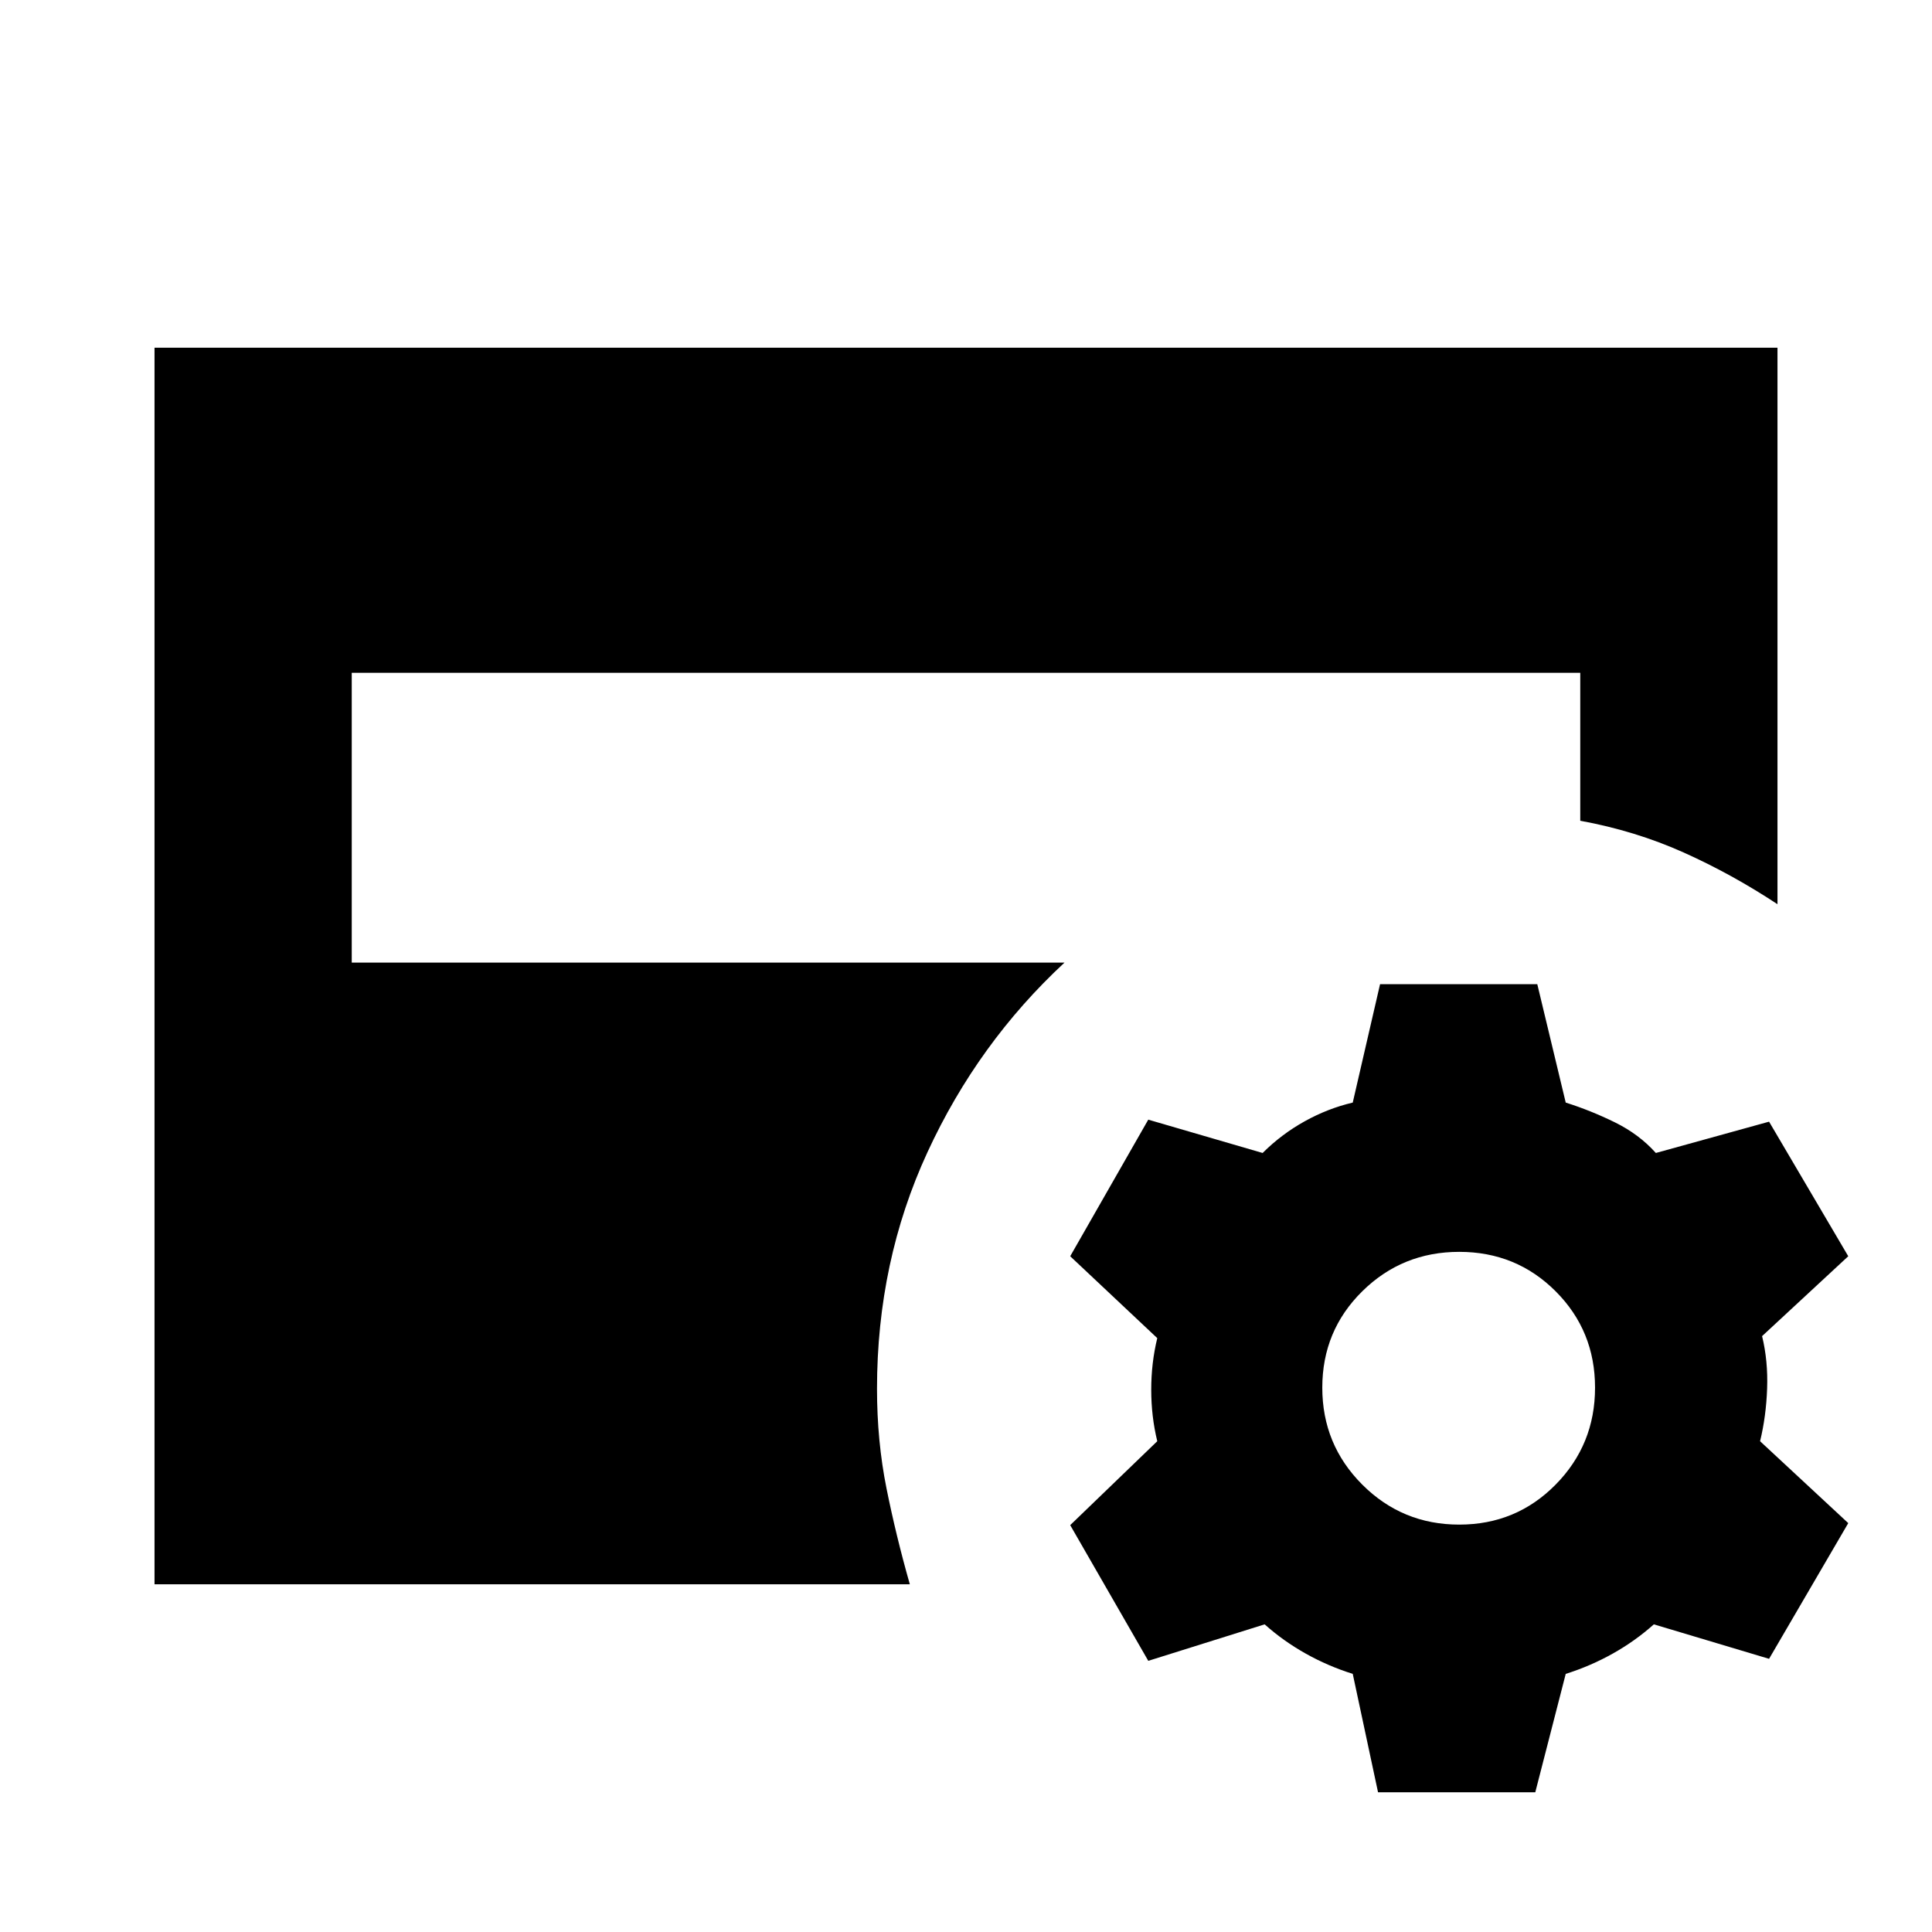 <svg xmlns="http://www.w3.org/2000/svg" height="20" viewBox="0 -960 960 960" width="20"><path d="m684.74-69.43-12.57-58.83q-12.3-3.87-23.39-10.09-11.08-6.21-20.39-14.52l-57.82 18.13-38.79-67.43 43.26-41.7q-3-12.3-3-25.61 0-13.3 3-25.61l-43.26-40.69 38.79-67.87 56.82 16.56q9.31-9.3 20.89-15.74 11.59-6.43 23.89-9.3l13.57-58.83h78.13L778-412.13q12.3 3.87 24.39 9.8 12.09 5.94 20.39 15.24l56.26-15.56 39.35 66.87-42.82 39.69q3 12.31 2.5 26.11-.5 13.81-3.5 26.11l43.82 40.7-39.35 67.43-57.26-17.13q-9.3 8.31-20.39 14.52-11.09 6.22-23.39 10.09l-15.13 58.83h-78.13Zm40.35-133q28.3 0 47.89-19.87t19.59-48.18q0-28.3-19.59-47.89t-47.89-19.59q-28.31 0-48.18 19.59t-19.87 47.89q0 28.31 19.87 48.18t48.18 19.87ZM76.78-172.78v-614.44h806.44v276.52q-22.65-14.95-46.65-25.71-24-10.76-51.35-15.76v-73.53H174.78v144h354.18q-43.09 39.96-68.13 94.27-25.05 54.3-25.05 117.52 0 26 4.72 49.5t11.59 47.63H76.78Z"/></svg>